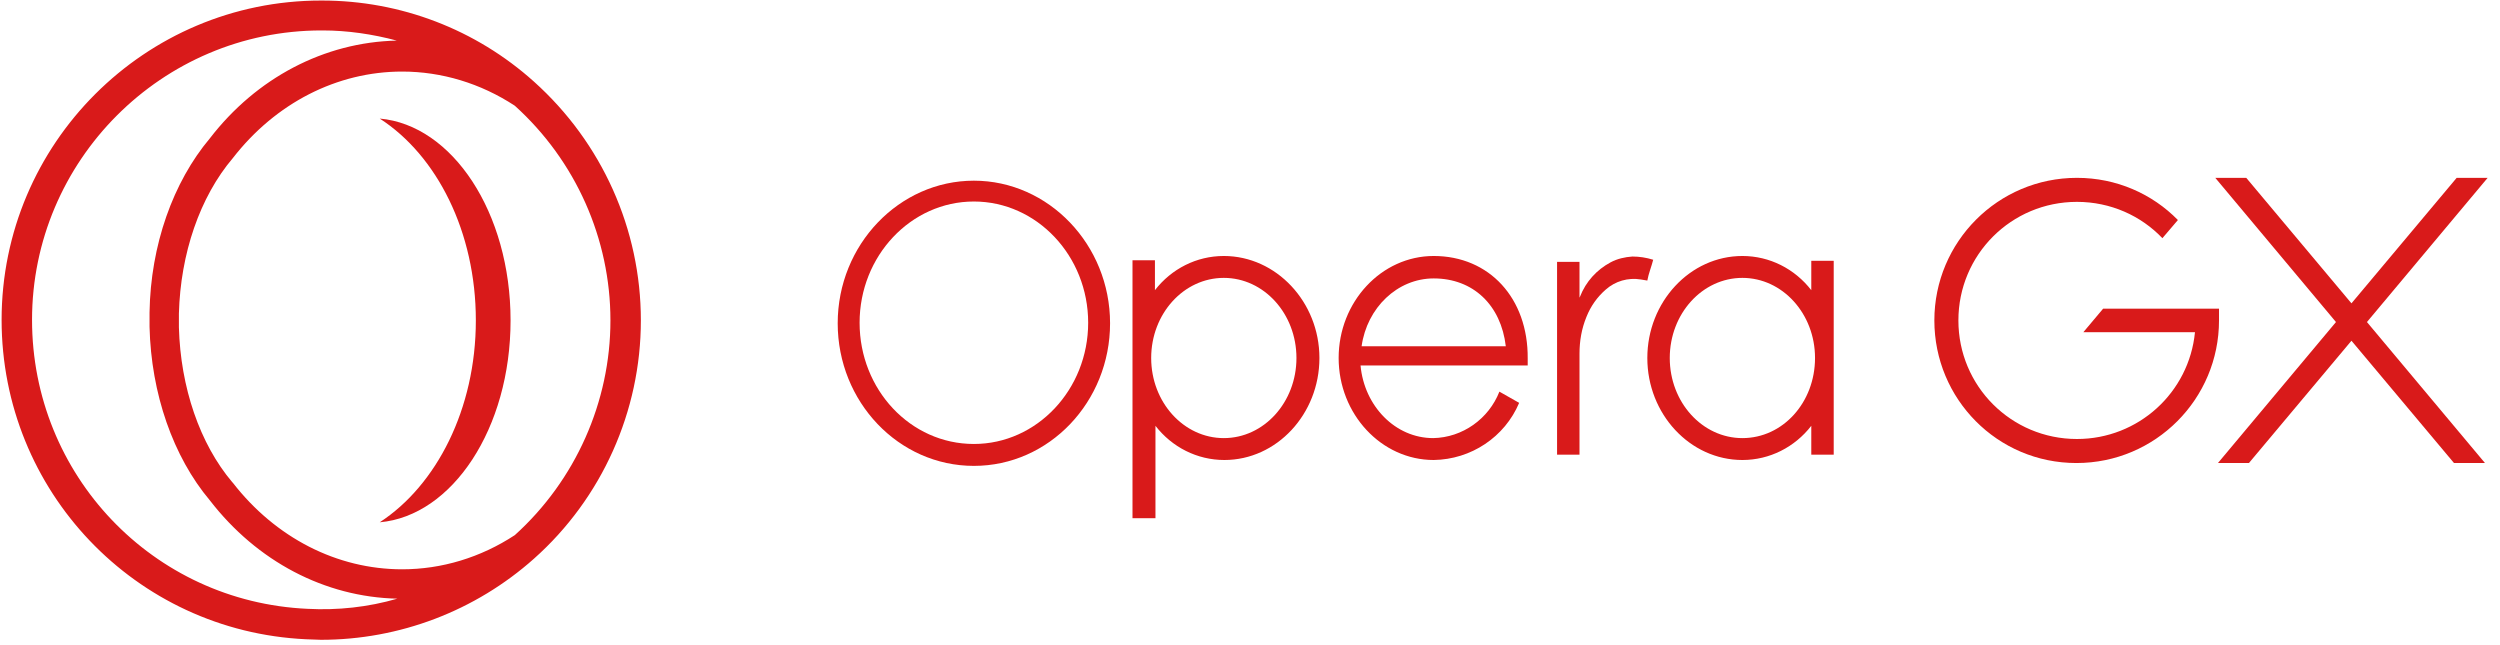 <svg width="190" height="49" viewBox="0 0 190 49" fill="none" xmlns="http://www.w3.org/2000/svg">
<g clip-path="url(#clip0_119_26013)">
<path pathLength="1" fill-rule="evenodd" clip-rule="evenodd" d="M188.858 35.19H186.504L178.711 25.895L170.918 35.19H168.564L177.534 24.475L168.361 13.516H170.715L178.711 23.054L186.707 13.516H189.061L179.888 24.475L188.858 35.19Z" fill="#D91A1A"/>
<path pathLength="1" fill-rule="evenodd" clip-rule="evenodd" d="M166.818 25.246H158.335L159.837 23.46H168.645V24.353C168.645 30.319 163.815 35.19 157.808 35.19C151.801 35.19 147.011 30.319 147.011 24.353C147.011 18.387 151.841 13.516 157.848 13.516C160.852 13.516 163.571 14.733 165.52 16.722L164.342 18.102C162.719 16.398 160.405 15.342 157.848 15.342C152.856 15.342 148.838 19.361 148.838 24.353C148.838 29.345 152.856 33.364 157.848 33.364C162.516 33.364 166.372 29.832 166.818 25.246Z" fill="#D91A1A"/>
<path pathLength="1" d="M93.01 19.455C90.94 19.455 89.033 20.429 87.775 22.053V19.78H86.07V39.384H87.815V32.362C89.073 33.986 90.981 34.96 93.051 34.96C97.029 34.96 100.276 31.47 100.276 27.208C100.276 22.946 96.988 19.455 93.01 19.455ZM93.01 33.296C89.966 33.296 87.49 30.576 87.49 27.208C87.49 23.839 89.966 21.119 93.01 21.119C96.055 21.119 98.53 23.839 98.53 27.208C98.53 30.576 96.055 33.296 93.01 33.296Z" fill="#D91A1A"/>
<path pathLength="1" d="M74.015 13.732C68.333 13.732 63.665 18.603 63.665 24.57C63.665 30.536 68.292 35.407 74.015 35.407C79.738 35.407 84.365 30.536 84.365 24.57C84.365 18.603 79.697 13.732 74.015 13.732ZM74.015 33.742C69.185 33.742 65.329 29.602 65.329 24.529C65.329 19.455 69.226 15.315 74.015 15.315C78.805 15.315 82.701 19.455 82.701 24.529C82.701 29.602 78.805 33.742 74.015 33.742Z" fill="#D91A1A"/>
<path pathLength="1" d="M124.06 19.496C123.492 19.537 122.924 19.658 122.396 19.943C121.341 20.511 120.529 21.404 120.083 22.54L120.042 22.621V19.902H118.337V34.554H120.042V34.473C120.042 31.835 120.042 29.521 120.042 26.883C120.042 25.909 120.204 24.976 120.57 24.083C120.894 23.271 121.382 22.581 122.031 22.013C122.762 21.363 123.736 21.079 124.71 21.241L125.197 21.323C125.278 20.835 125.522 20.227 125.643 19.74C125.116 19.577 124.588 19.496 124.06 19.496Z" fill="#D91A1A"/>
<path pathLength="1" d="M108.962 19.455C104.984 19.455 101.737 22.946 101.737 27.208C101.737 31.47 104.984 34.96 108.962 34.96C111.803 34.919 114.36 33.215 115.456 30.617L113.954 29.765C113.142 31.835 111.153 33.255 108.921 33.296C106.039 33.296 103.685 30.861 103.401 27.776H116.105C116.105 27.614 116.105 27.411 116.105 27.248C116.146 22.662 113.183 19.455 108.962 19.455ZM108.962 21.16C111.965 21.16 114.076 23.189 114.441 26.315H103.482C103.888 23.392 106.202 21.16 108.962 21.16Z" fill="#D91A1A"/>
<path pathLength="1" d="M137.658 19.821V22.053C136.399 20.429 134.492 19.455 132.422 19.455C128.444 19.455 125.197 22.946 125.197 27.208C125.197 31.47 128.444 34.96 132.422 34.96C134.492 34.96 136.399 33.986 137.658 32.362V34.554H139.362V19.821H137.658ZM132.422 33.296C129.378 33.296 126.902 30.576 126.902 27.208C126.902 23.839 129.378 21.119 132.422 21.119C135.466 21.119 137.942 23.839 137.942 27.208C137.942 30.576 135.506 33.296 132.422 33.296Z" fill="#D91A1A"/>
<path pathLength="1" d="M39.127 40.669C36.53 42.374 33.567 43.267 30.563 43.267C25.611 43.267 20.944 40.872 17.697 36.692L17.656 36.651C15.18 33.729 13.719 29.427 13.597 24.881V23.825C13.719 19.279 15.18 14.977 17.697 12.014C20.944 7.833 25.611 5.439 30.563 5.439C33.567 5.439 36.53 6.332 39.127 8.036C43.754 12.217 46.393 18.143 46.393 24.353C46.393 30.522 43.754 36.489 39.127 40.669ZM23.379 46.271C11.608 45.743 2.435 36.083 2.435 24.312C2.435 12.217 12.298 2.313 24.434 2.313C24.434 2.313 24.475 2.313 24.515 2.313C26.423 2.313 28.331 2.598 30.157 3.085C24.637 3.206 19.483 5.926 15.951 10.512C13.151 13.841 11.446 18.63 11.365 23.744V24.84C11.487 29.914 13.151 34.703 15.951 38.031C19.523 42.658 24.678 45.378 30.198 45.499C27.965 46.149 25.652 46.392 23.379 46.271ZM40.588 6.21C36.164 2.232 30.441 0.041 24.475 0.041C24.475 0.041 24.434 0.041 24.394 0.041C10.999 0.041 0.122 10.918 0.122 24.312C0.122 37.301 10.269 47.975 23.257 48.584C23.622 48.584 24.028 48.625 24.394 48.625C30.36 48.625 36.124 46.433 40.588 42.455C45.743 37.869 48.706 31.253 48.706 24.353C48.706 17.412 45.743 10.837 40.588 6.21Z" fill="#D91A1A"/>
<path pathLength="1" d="M28.858 9.011C33.201 11.811 36.164 17.615 36.164 24.353C36.164 31.091 33.161 36.895 28.858 39.695C34.378 39.208 38.803 32.552 38.803 24.353C38.803 16.154 34.378 9.498 28.858 9.011Z" fill="#D91A1A"/>
</g>
<defs>
<clipPath id="clip0_119_26013">
<rect width="189.142" height="48.706" fill="white"/>
</clipPath>
</defs>
</svg>

